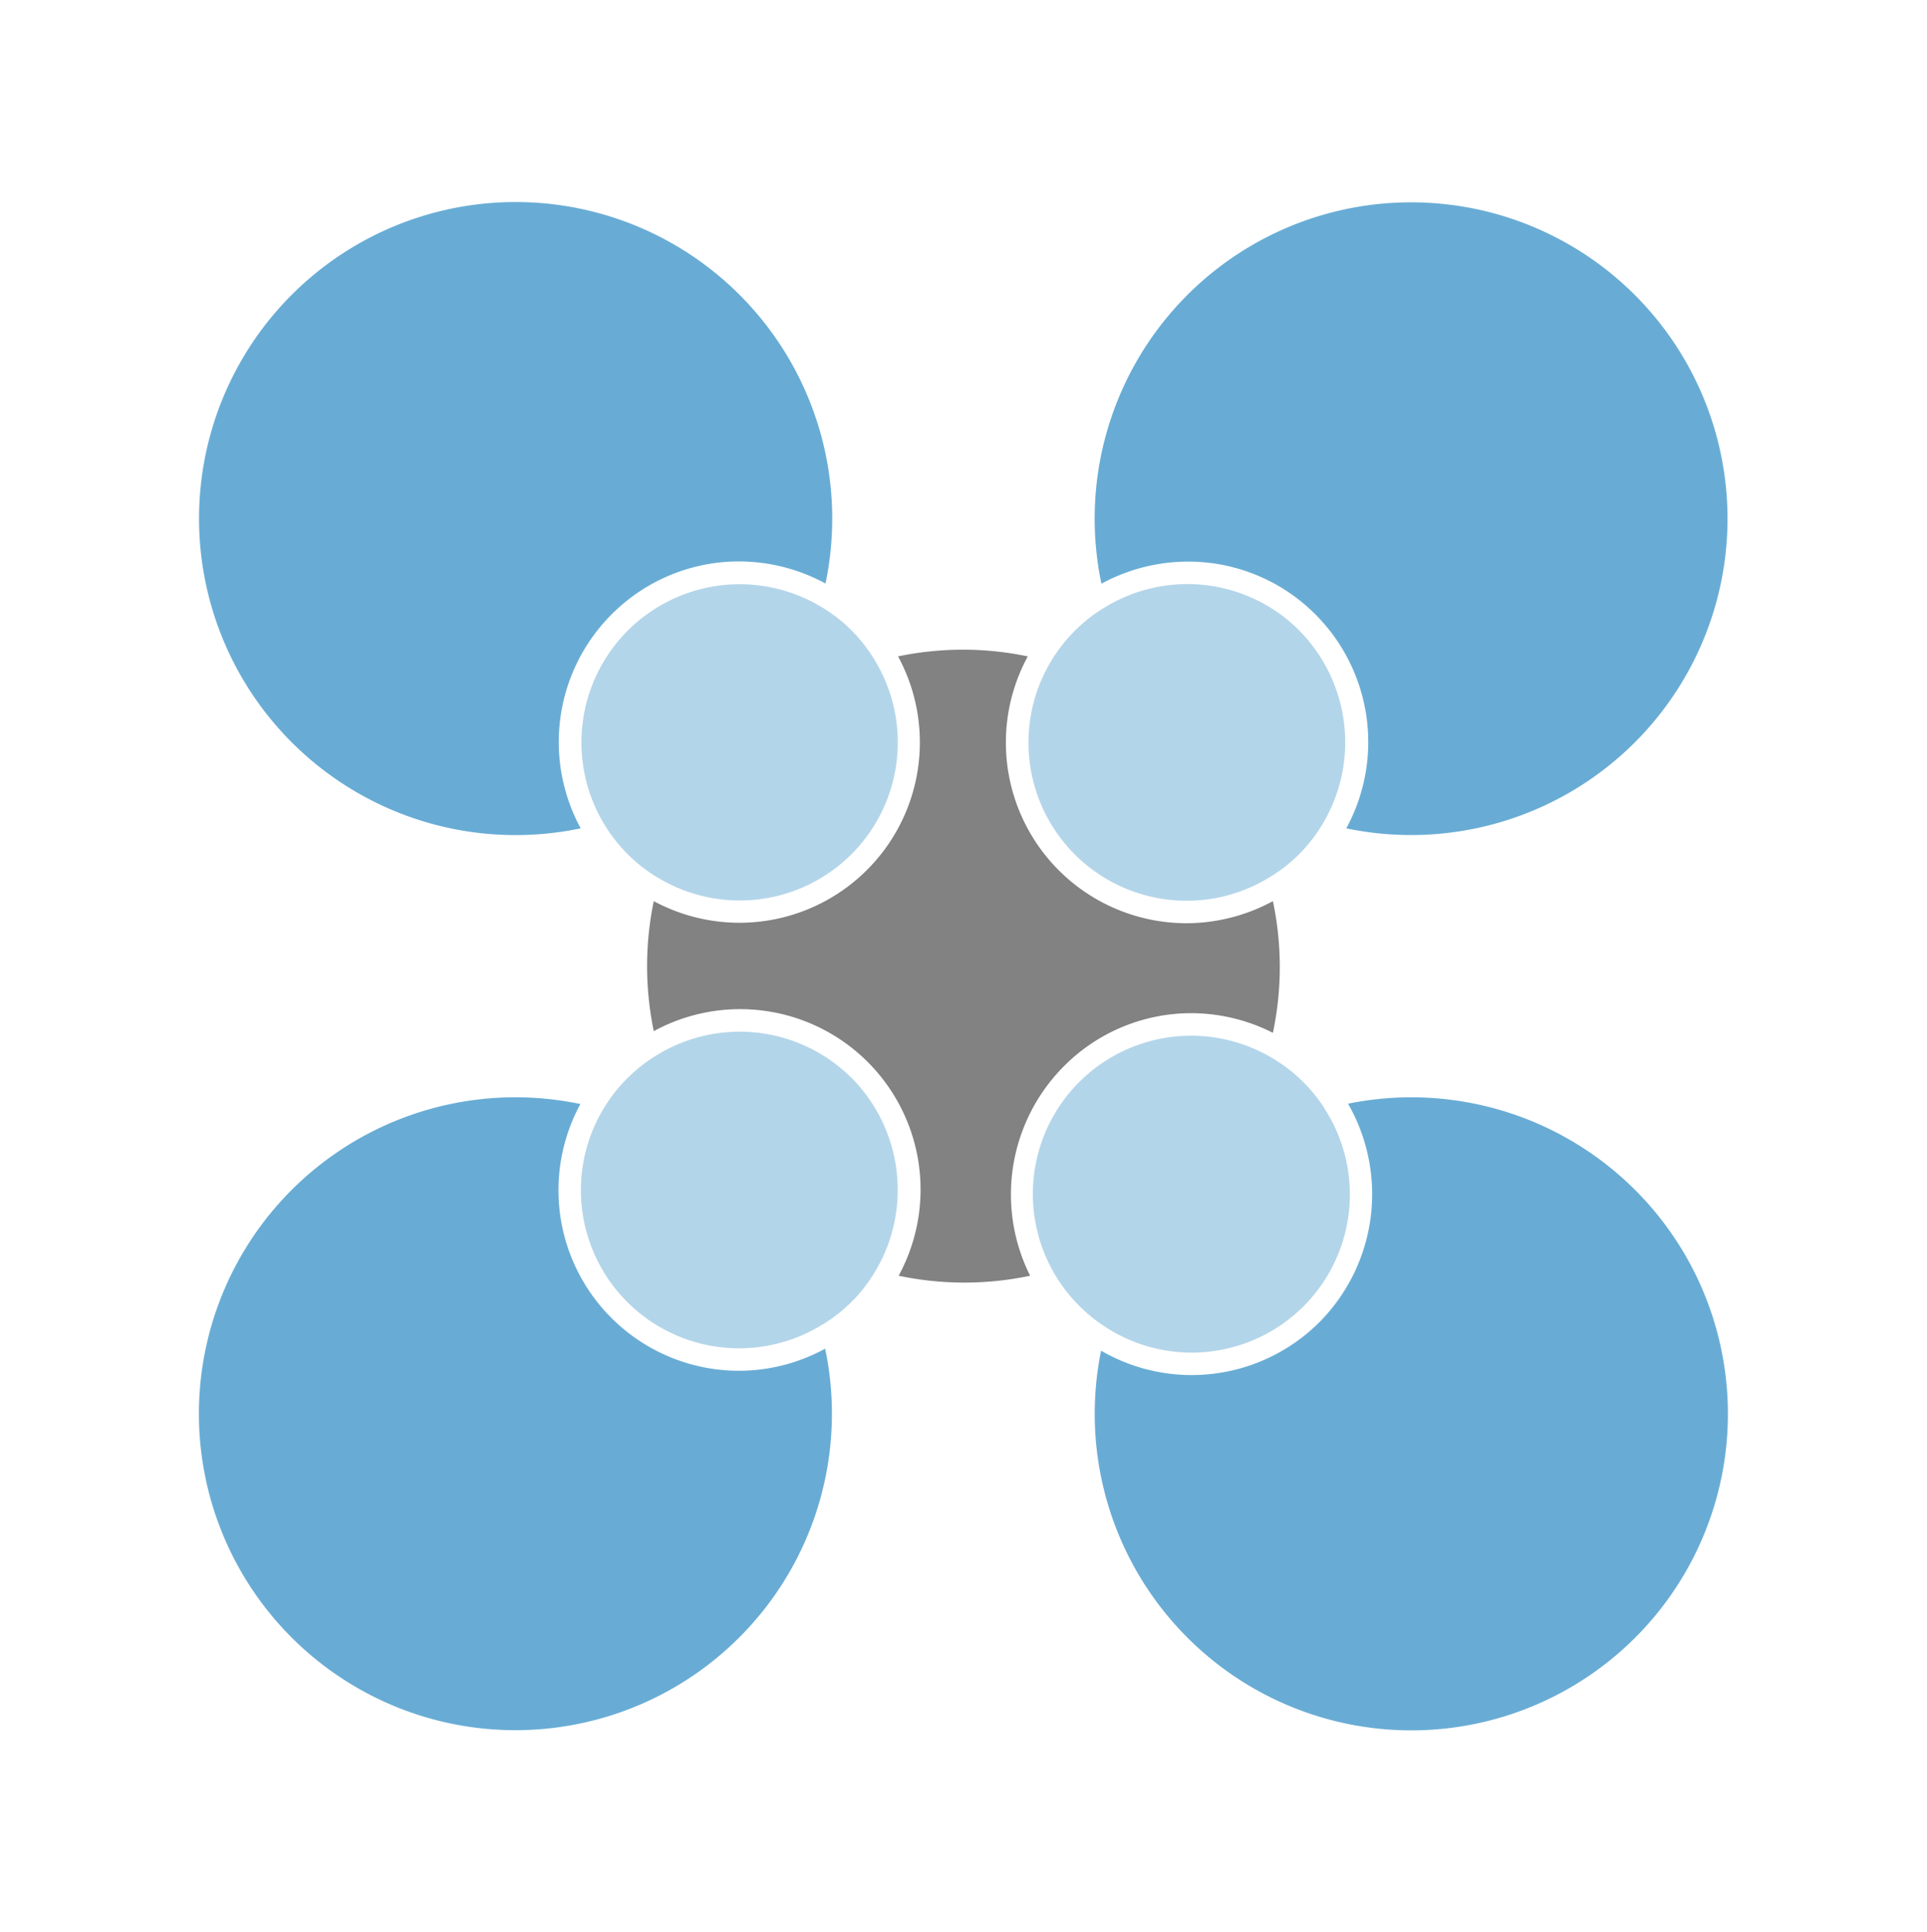 <svg xmlns="http://www.w3.org/2000/svg" viewBox="0 0 230.26 230.93"><defs><style>.cls-1,.cls-2{fill:#68acd5;}.cls-1{opacity:0.5;}.cls-3{fill:#828282;}</style></defs><title>Plantilla</title><g id="Capa_2" data-name="Capa 2"><path class="cls-1" d="M158.33,132.56a19.08,19.08,0,0,0-2.58-3.22,18.69,18.69,0,0,0-4.32-3.22,18.91,18.91,0,0,0-22.42,30,19.12,19.12,0,0,0,3.22,2.57,18.9,18.9,0,0,0,26.1-26.1Z"/><path class="cls-1" d="M104.66,79.12a19,19,0,0,0-2.9-3.77A18.56,18.56,0,0,0,98,72.45a18.91,18.91,0,0,0-23,29.64,18.51,18.51,0,0,0,3.77,2.9,18.89,18.89,0,0,0,25.88-25.87Z"/><path class="cls-1" d="M155.25,75.35a18.88,18.88,0,0,0-23-2.9,18.56,18.56,0,0,0-3.78,2.9,18.9,18.9,0,0,0,23,29.64,18.51,18.51,0,0,0,3.77-2.9,19,19,0,0,0,0-26.74Z"/><path class="cls-2" d="M73.09,73.42A21.46,21.46,0,0,1,88.35,67.1a21.69,21.69,0,0,1,10.29,2.64A37.83,37.83,0,1,0,69.39,99,21.59,21.59,0,0,1,73.09,73.42Z"/><path class="cls-2" d="M157.17,73.42A21.59,21.59,0,0,1,160.87,99a37.81,37.81,0,1,0-29.26-29.24,21.76,21.76,0,0,1,10.3-2.64A21.46,21.46,0,0,1,157.17,73.42Z"/><path class="cls-2" d="M88.35,163.83a21.58,21.58,0,0,1-19-31.88,37.82,37.82,0,1,0,29.25,29.24,21.58,21.58,0,0,1-10.29,2.64Z"/><path class="cls-2" d="M161.08,131.91a21.73,21.73,0,0,1-3.41,26.1,21.59,21.59,0,0,1-26.1,3.42,37.83,37.83,0,1,0,29.51-29.52Z"/><path class="cls-3" d="M142.36,121.09a21.62,21.62,0,0,1,9.74,2.35,38,38,0,0,0,0-15.74,21.75,21.75,0,0,1-10.29,2.64h0a21.59,21.59,0,0,1-19-31.89,37.82,37.82,0,0,0-15.5,0A21.56,21.56,0,0,1,78.12,107.7a38.19,38.19,0,0,0,0,15.54,21.56,21.56,0,0,1,29.26,29.23,38,38,0,0,0,15.71,0,21.72,21.72,0,0,1,4-25A21.45,21.45,0,0,1,142.36,121.09Z"/><path class="cls-1" d="M101.76,128.84a18.91,18.91,0,0,0-23-2.9,18.51,18.51,0,0,0-3.77,2.9,18.9,18.9,0,0,0,23,29.64,18.56,18.56,0,0,0,3.78-2.9,19,19,0,0,0,0-26.74Z"/></g></svg>